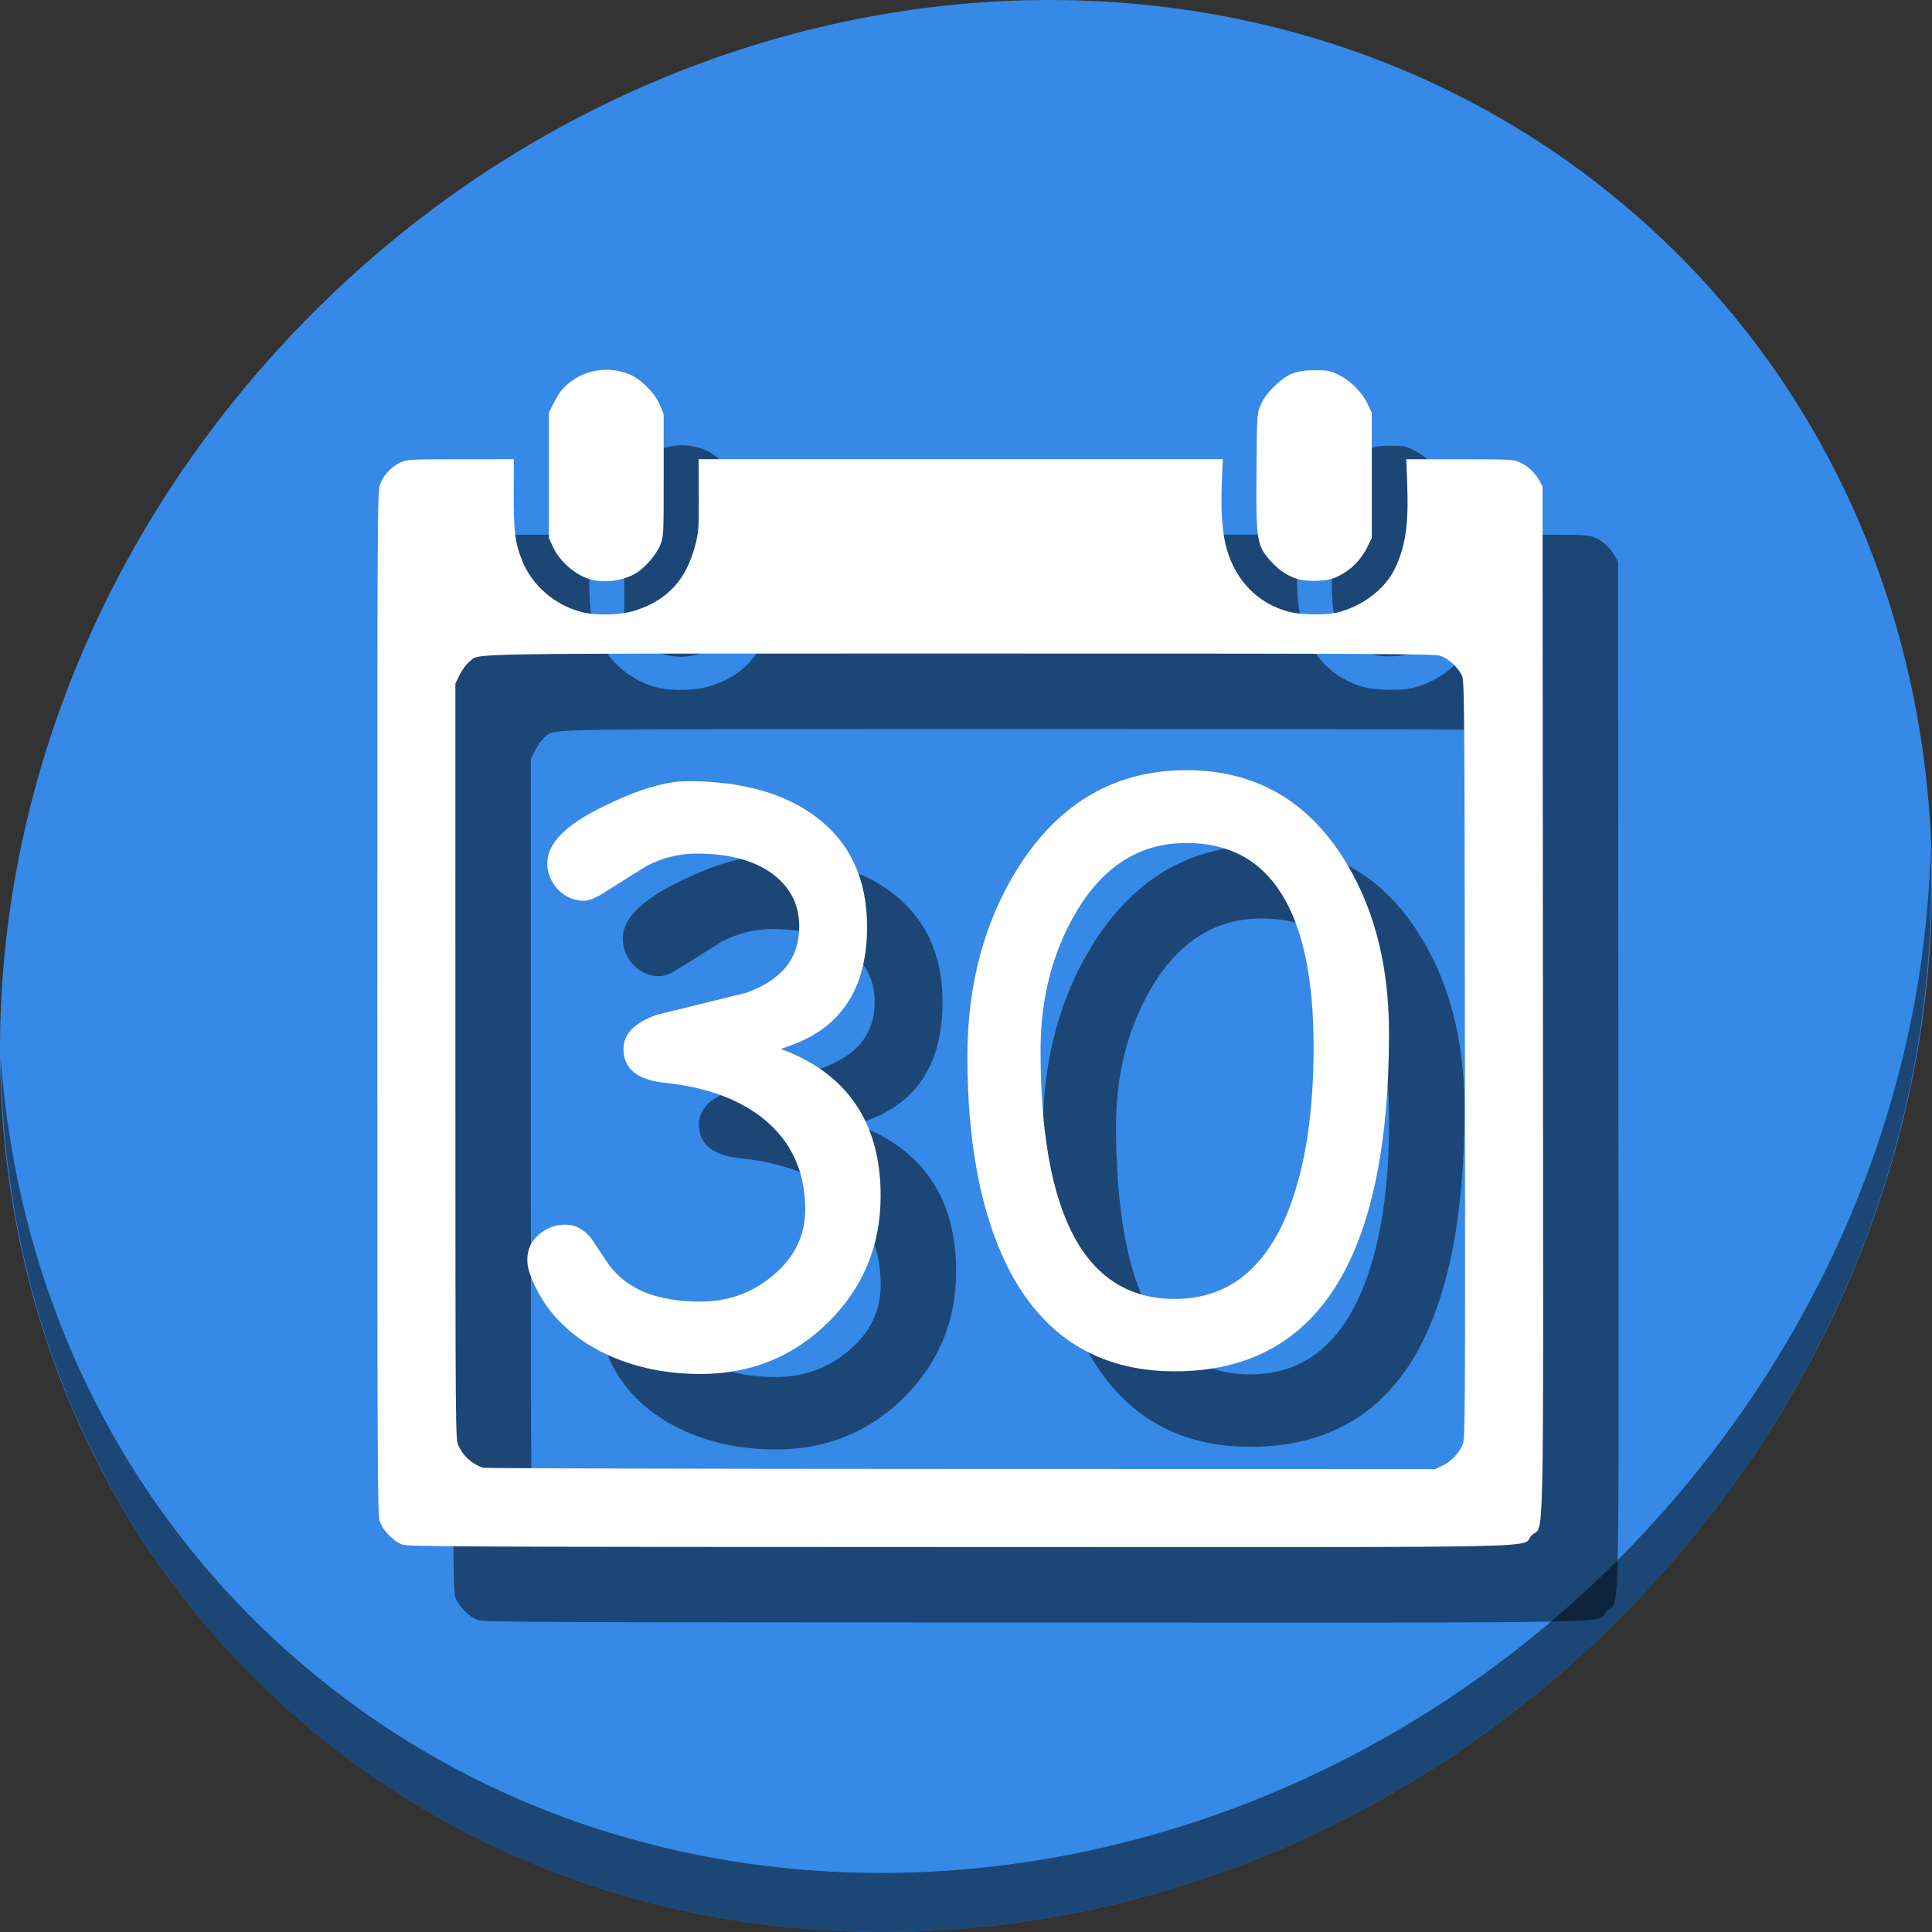 <?xml version="1.0" encoding="UTF-8" standalone="no"?>
<svg
   xmlns:dc="http://purl.org/dc/elements/1.1/"
   xmlns:cc="http://creativecommons.org/ns#"
   xmlns:rdf="http://www.w3.org/1999/02/22-rdf-syntax-ns#"
   xmlns:svg="http://www.w3.org/2000/svg"
   xmlns="http://www.w3.org/2000/svg"
   xmlns:sodipodi="http://sodipodi.sourceforge.net/DTD/sodipodi-0.dtd"
   xmlns:inkscape="http://www.inkscape.org/namespaces/inkscape"
   height="512"
   width="512"
   viewBox="0 0 512 512"
   id="svg2"
   version="1.1"
   inkscape:version="0.92.2 2405546, 2018-03-11"
   sodipodi:docname="calendar-blue-30.svg">
  <rect x="0" y="0" width="512" height="512" fill="#333333" stroke="none"/>
  <defs
     id="defs14" />
  <sodipodi:namedview
     pagecolor="#ffffff"
     bordercolor="#666666"
     borderopacity="1"
     objecttolerance="10"
     gridtolerance="10"
     guidetolerance="10"
     inkscape:pageopacity="0"
     inkscape:pageshadow="2"
     inkscape:window-width="1366"
     inkscape:window-height="713"
     id="namedview12"
     showgrid="false"
     inkscape:zoom="0.58004855"
     inkscape:cx="541.41284"
     inkscape:cy="135.25983"
     inkscape:window-x="0"
     inkscape:window-y="24"
     inkscape:window-maximized="1"
     inkscape:current-layer="svg2" />
  <g
     id="g932">
    <path
       id="path842"
       d="M 432.913,56.474 C 535.106,145.049 538.74,306.174 441.03,416.373 343.32,526.572 181.28,544.101 79.087,455.526 -23.106,366.951 -26.74,205.826 70.97,95.627 168.68,-14.572 330.72,-32.101 432.913,56.474 Z"
       inkscape:connector-curvature="0"
       style="fill:#3689e6;fill-opacity:1;stroke-width:11.11" />
    <path
       id="path845"
       d="M 511.635,224.904 C 510.084,286.215 486.474,349.058 440.669,400.718 342.959,510.917 180.919,528.446 78.726,439.871 30.827,398.356 4.497,340.923 0.194,280.229 0.799,346.585 27.117,410.482 79.079,455.519 181.272,544.094 343.32,526.556 441.022,416.366 490.727,360.308 514.027,291.075 511.635,224.904 Z"
       inkscape:connector-curvature="0"
       style="opacity:1;fill:#000000;fill-opacity:0.49;stroke-width:11.11" />
    <g
       style="fill:#000000;fill-opacity:0.49"
       transform="translate(20,20)"
       id="g898">
      <path
         sodipodi:nodetypes="ccscccccccccccccccscccccccccscccccsccscccsccscccccccccccccscccccccccccccccscc"
         style="fill:#000000;stroke-width:0.39;fill-opacity:0.49"
         d="m 106.653,409.333 c -2.355,-0.831 -5.178,-3.719 -6.003,-6.139 -0.602,-1.767 -0.65,-11.948 -0.65,-137.397 0,-134.387 0.008,-135.505 0.778,-137.567 0.911,-2.434 2.98,-4.601 5.464,-5.723 1.66,-0.75 2.526,-0.794 15.839,-0.802 l 14.084,-0.008 -0.023,9.266 c -0.026,9.778 0.351,12.846 2.123,17.343 2.645,6.711 8.458,11.866 15.574,13.812 4.039,1.105 10.66,0.94 14.63,-0.363 8.606,-2.825 13.527,-8.293 15.874,-17.641 0.797,-3.173 0.874,-4.368 0.841,-12.956 l -0.038,-9.461 h 69.453 69.453 l -0.265,6.535 c -0.302,7.452 0.162,13.389 1.365,17.459 2.482,8.393 8.307,14.247 16.341,16.42 3.114,0.842 9.836,0.954 12.874,0.214 6.783,-1.652 12.851,-6.331 15.419,-11.89 2.712,-5.869 3.52,-11.464 3.15,-21.812 l -0.248,-6.925 14.15,0.008 c 13.385,0.008 14.245,0.051 15.906,0.802 2.149,0.972 4.082,2.772 5.203,4.846 l 0.844,1.561 0.1,136.147 c 0.112,153.408 0.429,138.406 -2.998,141.834 -3.448,3.448 12.893,3.115 -151.567,3.081 -131.562,-0.026 -146.11,-0.091 -147.673,-0.643 z m 275.61,-20.921 c 2.349,-1.096 4.533,-3.415 5.415,-5.752 0.6,-1.588 0.641,-9.276 0.543,-101.983 -0.102,-96.861 -0.131,-100.314 -0.832,-101.725 -1.081,-2.174 -3.552,-4.442 -5.6,-5.14 -1.637,-0.558 -13.896,-0.617 -127.316,-0.617 -136.896,0 -127.026,-0.164 -130.084,2.168 -0.744,0.568 -1.877,2.087 -2.53,3.394 l -1.182,2.366 0.008,100.105 c 0.008,99.828 0.011,100.11 0.802,101.861 1.287,2.846 3.701,4.996 6.599,5.878 0.538,0.164 57.508,0.311 126.601,0.327 l 125.624,0.03 1.951,-0.91 z M 156.856,153.653 c -3.988,-0.94 -8.458,-4.703 -10.286,-8.661 l -1.119,-2.423 v -16.589 -16.589 l 1.268,-2.528 c 0.698,-1.39 1.685,-2.995 2.195,-3.566 4.43,-4.965 11.292,-6.607 17.604,-4.212 3.215,1.22 7.104,5.085 8.424,8.372 l 0.94,2.341 v 16.191 c 0,16.032 -0.008,16.213 -0.905,18.433 -1.054,2.61 -4.097,6.119 -6.554,7.559 -3.216,1.885 -7.833,2.553 -11.566,1.673 z m 187.281,-0.127 c -2.638,-0.762 -4.937,-2.216 -7.01,-4.432 -4.103,-4.387 -4.305,-5.568 -4.148,-24.277 0.125,-14.817 0.139,-15.052 1.066,-17.361 0.682,-1.698 1.646,-3.047 3.511,-4.912 3.466,-3.466 5.84,-4.425 10.96,-4.429 3.374,-0.001 3.936,0.109 6.271,1.243 3.129,1.519 6.221,4.654 7.698,7.805 l 1.052,2.244 v 16.589 16.589 l -1.246,2.532 c -1.569,3.188 -4.29,5.93 -7.406,7.463 -1.972,0.971 -3.017,1.217 -5.661,1.334 -2.005,0.089 -3.946,-0.06 -5.086,-0.389 z"
         id="path890"
         inkscape:connector-curvature="0" />
      <g
         transform="matrix(5.117,0,0,5.117,698.561,-883.356)"
         id="g896"
         style="font-style:normal;font-weight:normal;font-size:40px;line-height:1.25;font-family:sans-serif;letter-spacing:0px;word-spacing:0px;fill:#000000;fill-opacity:0.49;stroke:none"
         aria-label="30">
        <path
           inkscape:connector-curvature="0"
           id="path892"
           style="font-style:normal;font-variant:normal;font-weight:normal;font-stretch:normal;font-family:'Comic Sans MS';-inkscape-font-specification:'Comic Sans MS';fill:#000000;fill-opacity:0.49"
           d="m -100.244,243.79 q -2.949,0 -5.293,-1.23 -2.637,-1.426 -3.555,-4.004 -0.117,-0.352 -0.117,-0.684 0,-0.781 0.586,-1.289 0.605,-0.527 1.387,-0.527 0.781,0 1.348,0.723 l 0.898,1.348 q 0.703,0.957 1.895,1.445 1.191,0.469 2.852,0.469 2.129,0 3.73,-1.328 1.699,-1.406 1.699,-3.438 0,-2.949 -2.168,-4.707 -1.914,-1.523 -5.078,-1.855 -2.168,-0.215 -2.168,-1.758 0,-1.152 1.699,-1.758 l 4.668,-1.152 q 1.348,-0.488 2.031,-1.309 0.684,-0.84 0.703,-2.031 0.039,-1.719 -1.328,-2.773 -1.426,-1.094 -4.004,-1.094 -1.328,0 -2.578,0.645 l -2.207,1.387 q -0.645,0.41 -1.035,0.41 -0.781,0 -1.348,-0.586 -0.547,-0.605 -0.547,-1.367 0,-1.543 2.988,-2.969 2.598,-1.27 4.277,-1.27 4.199,0 6.66,1.855 2.637,1.992 2.637,5.684 0,4.59 -3.711,6.055 -0.332,0.137 -0.762,0.273 2.598,0.957 3.887,2.871 1.289,1.895 1.289,4.746 0,3.848 -2.715,6.543 -2.715,2.676 -6.621,2.676 z" />
        <path
           inkscape:connector-curvature="0"
           id="path894"
           style="font-style:normal;font-variant:normal;font-weight:normal;font-stretch:normal;font-family:'Comic Sans MS';-inkscape-font-specification:'Comic Sans MS';fill:#000000;fill-opacity:0.49"
           d="m -75.674,243.653 q -5.938,0 -8.672,-5.43 -2.07,-4.18 -2.07,-10.879 0,-5.664 2.695,-9.883 3.184,-4.941 8.652,-4.941 5.137,0 8.008,4.375 2.48,3.789 2.48,9.238 0,8.75 -2.773,13.145 -2.773,4.375 -8.32,4.375 z m 0.586,-27.363 q -3.633,0 -5.762,3.691 -1.777,3.086 -1.777,7.051 0,6.426 1.738,9.648 1.738,3.223 5.215,3.223 4.141,0 5.938,-4.727 1.25,-3.281 1.25,-8.32 0,-5.293 -1.66,-7.93 -1.641,-2.637 -4.941,-2.637 z" />
      </g>
    </g>
    <g
       id="g875">
      <path
         inkscape:connector-curvature="0"
         id="path849"
         d="m 106.653,409.333 c -2.355,-0.831 -5.178,-3.719 -6.003,-6.139 -0.602,-1.767 -0.65,-11.948 -0.65,-137.397 0,-134.387 0.008,-135.505 0.778,-137.567 0.911,-2.434 2.98,-4.601 5.464,-5.723 1.66,-0.75 2.526,-0.794 15.839,-0.802 l 14.084,-0.008 -0.023,9.266 c -0.026,9.778 0.351,12.846 2.123,17.343 2.645,6.711 8.458,11.866 15.574,13.812 4.039,1.105 10.66,0.94 14.63,-0.363 8.606,-2.825 13.527,-8.293 15.874,-17.641 0.797,-3.173 0.874,-4.368 0.841,-12.956 l -0.038,-9.461 h 69.453 69.453 l -0.265,6.535 c -0.302,7.452 0.162,13.389 1.365,17.459 2.482,8.393 8.307,14.247 16.341,16.42 3.114,0.842 9.836,0.954 12.874,0.214 6.783,-1.652 12.851,-6.331 15.419,-11.89 2.712,-5.869 3.52,-11.464 3.15,-21.812 l -0.248,-6.925 14.15,0.008 c 13.385,0.008 14.245,0.051 15.906,0.802 2.149,0.972 4.082,2.772 5.203,4.846 l 0.844,1.561 0.1,136.147 c 0.112,153.408 0.429,138.406 -2.998,141.834 -3.448,3.448 12.893,3.115 -151.567,3.081 -131.562,-0.026 -146.11,-0.091 -147.673,-0.643 z m 275.61,-20.921 c 2.349,-1.096 4.533,-3.415 5.415,-5.752 0.6,-1.588 0.641,-9.276 0.543,-101.983 -0.102,-96.861 -0.131,-100.314 -0.832,-101.725 -1.081,-2.174 -3.552,-4.442 -5.6,-5.14 -1.637,-0.558 -13.896,-0.617 -127.316,-0.617 -136.896,0 -127.026,-0.164 -130.084,2.168 -0.744,0.568 -1.877,2.087 -2.53,3.394 l -1.182,2.366 0.008,100.105 c 0.008,99.828 0.011,100.11 0.802,101.861 1.287,2.846 3.701,4.996 6.599,5.878 0.538,0.164 57.508,0.311 126.601,0.327 l 125.624,0.03 1.951,-0.91 z M 156.856,153.653 c -3.988,-0.94 -8.458,-4.703 -10.286,-8.661 l -1.119,-2.423 v -16.589 -16.589 l 1.268,-2.528 c 0.698,-1.39 1.685,-2.995 2.195,-3.566 4.43,-4.965 11.292,-6.607 17.604,-4.212 3.215,1.22 7.104,5.085 8.424,8.372 l 0.94,2.341 v 16.191 c 0,16.032 -0.008,16.213 -0.905,18.433 -1.054,2.61 -4.097,6.119 -6.554,7.559 -3.216,1.885 -7.833,2.553 -11.566,1.673 z m 187.281,-0.127 c -2.638,-0.762 -4.937,-2.216 -7.01,-4.432 -4.103,-4.387 -4.305,-5.568 -4.148,-24.277 0.125,-14.817 0.139,-15.052 1.066,-17.361 0.682,-1.698 1.646,-3.047 3.511,-4.912 3.466,-3.466 5.84,-4.425 10.96,-4.429 3.374,-0.001 3.936,0.109 6.271,1.243 3.129,1.519 6.221,4.654 7.698,7.805 l 1.052,2.244 v 16.589 16.589 l -1.246,2.532 c -1.569,3.188 -4.29,5.93 -7.406,7.463 -1.972,0.971 -3.017,1.217 -5.661,1.334 -2.005,0.089 -3.946,-0.06 -5.086,-0.389 z"
         style="fill:#ffffff;stroke-width:0.39"
         sodipodi:nodetypes="ccscccccccccccccccscccccccccscccccsccscccsccscccccccccccccscccccccccccccccscc" />
      <g
         aria-label="30"
         style="font-style:normal;font-weight:normal;font-size:40px;line-height:1.25;font-family:sans-serif;letter-spacing:0px;word-spacing:0px;fill:#ffffff;fill-opacity:1;stroke:none"
         id="flowRoot858"
         transform="matrix(5.117,0,0,5.117,698.561,-883.356)">
        <path
           d="m -100.244,243.79 q -2.949,0 -5.293,-1.23 -2.637,-1.426 -3.555,-4.004 -0.117,-0.352 -0.117,-0.684 0,-0.781 0.586,-1.289 0.605,-0.527 1.387,-0.527 0.781,0 1.348,0.723 l 0.898,1.348 q 0.703,0.957 1.895,1.445 1.191,0.469 2.852,0.469 2.129,0 3.73,-1.328 1.699,-1.406 1.699,-3.438 0,-2.949 -2.168,-4.707 -1.914,-1.523 -5.078,-1.855 -2.168,-0.215 -2.168,-1.758 0,-1.152 1.699,-1.758 l 4.668,-1.152 q 1.348,-0.488 2.031,-1.309 0.684,-0.84 0.703,-2.031 0.039,-1.719 -1.328,-2.773 -1.426,-1.094 -4.004,-1.094 -1.328,0 -2.578,0.645 l -2.207,1.387 q -0.645,0.41 -1.035,0.41 -0.781,0 -1.348,-0.586 -0.547,-0.605 -0.547,-1.367 0,-1.543 2.988,-2.969 2.598,-1.27 4.277,-1.27 4.199,0 6.66,1.855 2.637,1.992 2.637,5.684 0,4.59 -3.711,6.055 -0.332,0.137 -0.762,0.273 2.598,0.957 3.887,2.871 1.289,1.895 1.289,4.746 0,3.848 -2.715,6.543 -2.715,2.676 -6.621,2.676 z"
           style="font-style:normal;font-variant:normal;font-weight:normal;font-stretch:normal;font-family:'Comic Sans MS';-inkscape-font-specification:'Comic Sans MS';fill:#ffffff"
           id="path866"
           inkscape:connector-curvature="0" />
        <path
           d="m -75.674,243.653 q -5.938,0 -8.672,-5.43 -2.07,-4.18 -2.07,-10.879 0,-5.664 2.695,-9.883 3.184,-4.941 8.652,-4.941 5.137,0 8.008,4.375 2.48,3.789 2.48,9.238 0,8.75 -2.773,13.145 -2.773,4.375 -8.32,4.375 z m 0.586,-27.363 q -3.633,0 -5.762,3.691 -1.777,3.086 -1.777,7.051 0,6.426 1.738,9.648 1.738,3.223 5.215,3.223 4.141,0 5.938,-4.727 1.25,-3.281 1.25,-8.32 0,-5.293 -1.66,-7.93 -1.641,-2.637 -4.941,-2.637 z"
           style="font-style:normal;font-variant:normal;font-weight:normal;font-stretch:normal;font-family:'Comic Sans MS';-inkscape-font-specification:'Comic Sans MS';fill:#ffffff"
           id="path868"
           inkscape:connector-curvature="0" />
      </g>
    </g>
  </g>
</svg>
